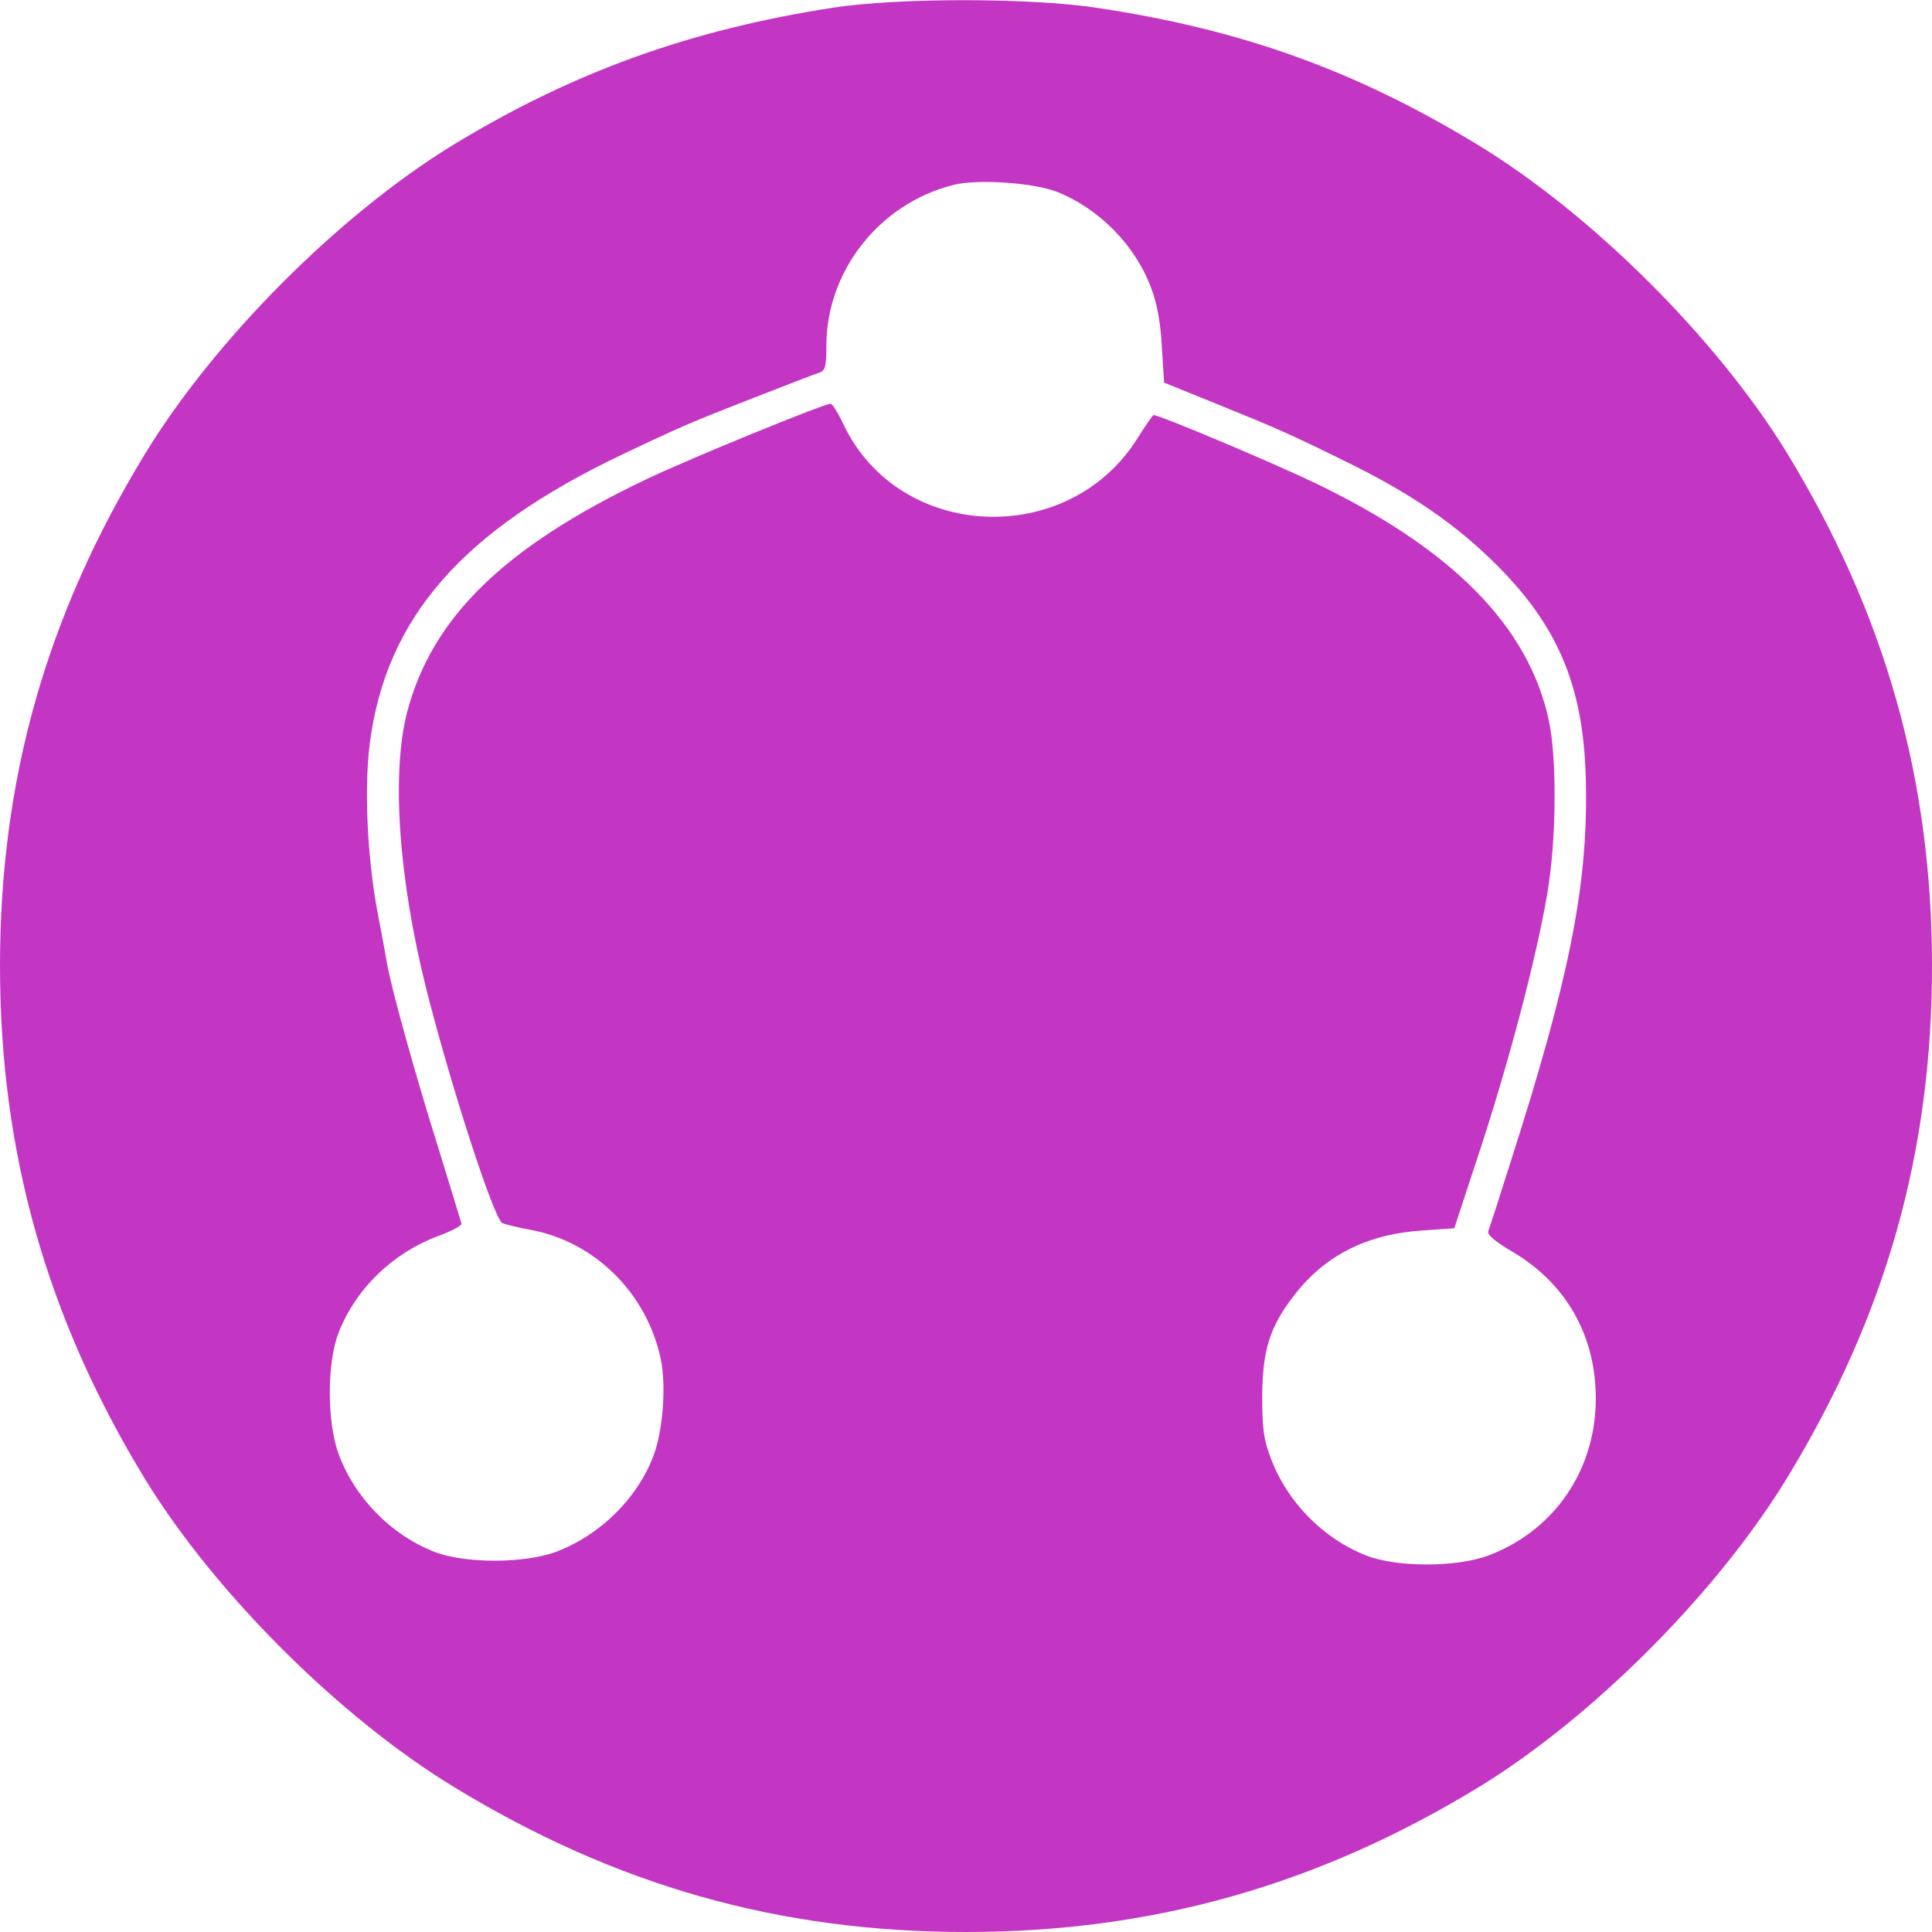 <?xml version="1.0" standalone="no"?>
<!DOCTYPE svg PUBLIC "-//W3C//DTD SVG 20010904//EN"
 "http://www.w3.org/TR/2001/REC-SVG-20010904/DTD/svg10.dtd">
<svg version="1.0" xmlns="http://www.w3.org/2000/svg"
 width="512pt" height="512pt" viewBox="0 0 512 512"
 preserveAspectRatio="xMidYMid meet" style="background: #fff; border-radius: 100%; overflow: visible;">

<g transform="translate(0,512) scale(0.1,-0.1)"
fill="#c336c3" stroke="none">
<path d="M2210 5100 c-383 -59 -695 -172 -1014 -367 -300 -185 -629 -515 -813
-818 -261 -429 -383 -861 -383 -1355 0 -496 125 -936 387 -1364 185 -300 515
-629 818 -813 429 -261 861 -383 1355 -383 496 0 936 125 1364 387 300 185
629 515 813 818 261 429 383 861 383 1355 0 496 -125 936 -387 1364 -185 300
-515 629 -818 813 -324 197 -628 306 -1013 363 -176 26 -521 26 -692 0z m590
-488 c112 -44 209 -142 251 -256 15 -39 25 -93 28 -155 l6 -95 153 -62 c143
-58 182 -75 322 -144 177 -86 300 -170 410 -281 165 -166 230 -329 233 -584 4
-267 -45 -511 -199 -992 -30 -95 -57 -179 -60 -186 -3 -9 18 -27 62 -53 154
-90 233 -242 222 -423 -12 -175 -119 -321 -283 -383 -85 -32 -245 -32 -325 0
-114 45 -209 142 -252 257 -19 49 -23 79 -23 165 1 121 19 182 83 265 81 107
193 164 340 174 l86 6 74 225 c82 254 154 534 177 691 20 140 20 339 -1 432
-54 248 -255 452 -619 627 -115 55 -411 180 -428 180 -2 0 -21 -27 -41 -59
-183 -296 -634 -276 -781 35 -14 30 -29 54 -34 54 -18 0 -375 -146 -488 -200
-376 -179 -568 -366 -634 -617 -42 -162 -23 -441 51 -735 65 -257 179 -608
201 -619 8 -4 41 -12 74 -18 171 -31 309 -168 346 -342 15 -71 6 -192 -20
-259 -43 -112 -141 -208 -256 -252 -85 -32 -245 -32 -325 0 -114 45 -209 142
-252 257 -32 85 -32 245 0 325 46 116 143 209 262 254 36 13 64 28 63 33 -1 4
-29 96 -62 203 -59 187 -124 421 -135 485 -3 17 -14 79 -26 140 -27 147 -35
326 -20 445 43 333 245 564 670 766 149 71 184 86 343 148 89 35 170 66 180
69 14 5 17 18 17 71 0 198 141 377 337 426 64 16 211 6 273 -18z"/>
</g>
</svg>
